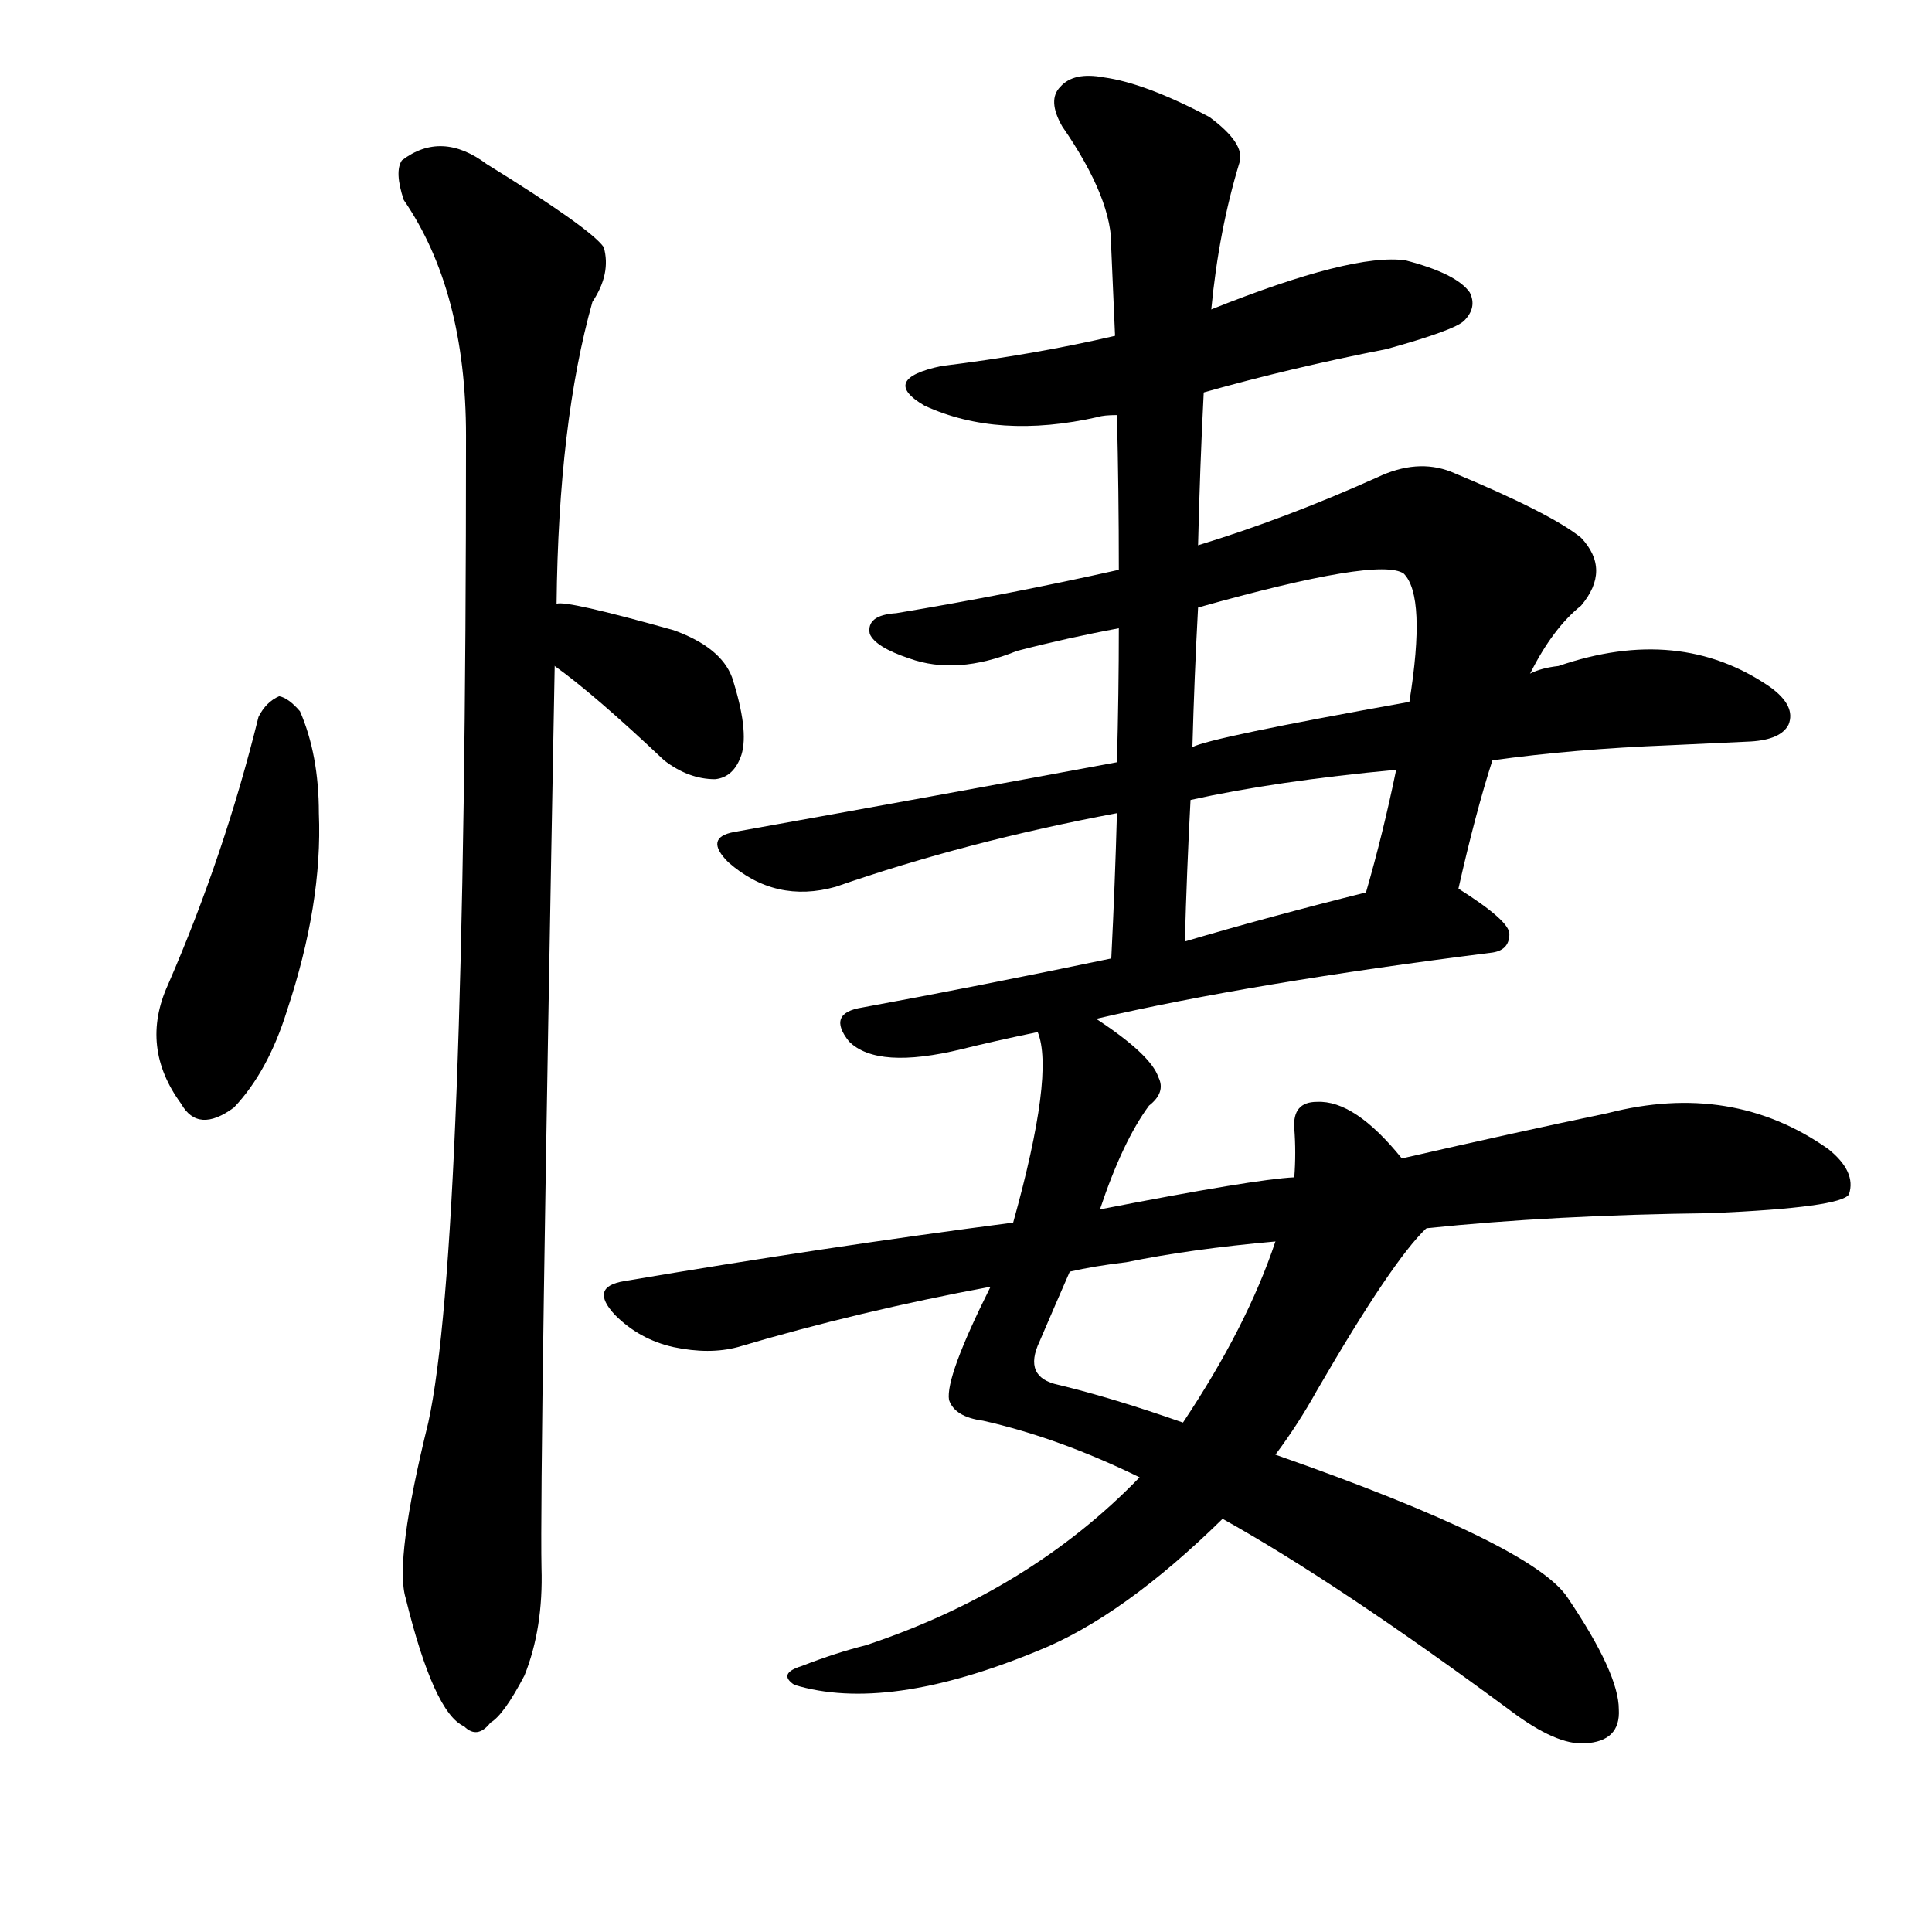 <svg version="1.1" viewBox="0 0 1024 1024" xmlns="http://www.w3.org/2000/svg">
  
  <g transform="scale(1, -1) translate(0, -900)">
    <style type="text/css">
        .origin {display:none;}
        .hide {display:none;}
        .stroke {fill: #000000;}
    </style>

    <path d="M 137 520 Q 119 447 89 378 Q 74 345 96 315 Q 105 299 124 313 Q 142 332 152 364 Q 171 421 169 469 Q 169 500 159 523 Q 153 530 148 531 Q 141 528 137 520 Z" fill="lightgray" class="stroke"/>
    <path d="M 294 547 Q 315 532 352 497 Q 365 487 379 487 Q 389 488 393 500 Q 397 513 388 541 Q 382 557 357 566 Q 300 582 295 580 C 265 580 270 565 294 547 Z" fill="lightgray" class="stroke"/>
    <path d="M 295 580 Q 296 676 314 740 Q 324 755 320 769 Q 313 779 258 813 Q 234 831 213 815 Q 209 809 214 794 Q 247 746 247 669 Q 247 237 227 146 Q 209 73 215 53 Q 230 -8 246 -15 Q 253 -22 260 -13 Q 267 -9 278 12 Q 288 37 287 69 Q 286 118 294 547 L 295 580 Z" fill="lightgray" class="stroke"/>
    <path d="M 638 692 Q 684 705 735 715 Q 771 725 776 730 Q 783 737 779 745 Q 772 755 745 762 Q 717 766 642 736 L 591 722 Q 548 712 499 706 Q 466 699 490 685 Q 529 667 582 679 Q 585 680 592 680 L 638 692 Z" fill="lightgray" class="stroke"/>
    <path d="M 773 429 Q 782 469 791 497 L 811 543 Q 823 567 838 579 Q 854 598 838 615 Q 822 628 769 650 Q 751 657 730 647 Q 681 625 635 611 L 593 598 Q 535 585 475 575 Q 459 574 461 564 Q 464 557 482 551 Q 507 542 539 555 Q 566 562 593 567 L 635 578 Q 731 605 744 596 Q 756 584 747 528 L 740 492 Q 733 458 724 427 C 716 398 766 400 773 429 Z" fill="lightgray" class="stroke"/>
    <path d="M 791 497 Q 834 503 885 505 Q 907 506 928 507 Q 944 508 948 516 Q 952 526 938 536 Q 890 569 826 547 Q 817 546 811 543 L 747 528 Q 641 509 632 504 L 592 496 Q 495 478 389 459 Q 373 456 386 443 Q 411 421 443 430 Q 512 454 592 469 L 631 476 Q 676 486 740 492 L 791 497 Z" fill="lightgray" class="stroke"/>
    <path d="M 581 360 Q 663 379 790 395 Q 800 396 800 405 Q 800 412 773 429 C 762 436 753 434 724 427 Q 672 414 628 401 L 589 392 Q 517 377 457 366 Q 438 363 450 348 Q 465 333 510 344 Q 526 348 550 353 L 581 360 Z" fill="lightgray" class="stroke"/>
    <path d="M 635 611 Q 636 653 638 692 L 642 736 Q 646 778 657 814 Q 660 824 641 838 Q 607 856 585 859 Q 569 862 562 854 Q 555 847 563 833 Q 590 794 589 768 Q 590 746 591 722 L 592 680 Q 593 640 593 598 L 593 567 Q 593 533 592 496 L 592 469 Q 591 432 589 392 C 588 362 627 371 628 401 Q 629 438 631 476 L 632 504 Q 633 541 635 578 L 635 611 Z" fill="lightgray" class="stroke"/>
    <path d="M 583 259 Q 595 295 609 314 Q 618 321 614 329 Q 610 341 581 360 C 557 377 546 383 550 353 Q 559 331 537 252 L 525 218 Q 501 170 503 158 Q 506 149 521 147 Q 561 138 604 117 L 648 95 Q 709 61 801 -7 Q 825 -25 840 -24 Q 859 -23 858 -6 Q 858 13 831 53 Q 813 81 676 129 L 627 146 Q 590 159 561 166 Q 542 170 551 189 Q 560 210 567 226 L 583 259 Z" fill="lightgray" class="stroke"/>
    <path d="M 743 286 Q 718 317 698 316 Q 685 316 686 302 Q 687 289 686 276 L 676 242 Q 661 197 627 146 L 604 117 Q 546 57 459 28 Q 443 24 425 17 Q 412 13 421 7 Q 470 -8 550 25 Q 595 43 648 95 L 676 129 Q 688 145 698 163 Q 738 232 756 249 C 766 260 763 263 743 286 Z" fill="lightgray" class="stroke"/>
    <path d="M 756 249 Q 823 256 907 257 Q 976 260 980 267 Q 984 279 969 291 Q 918 327 852 310 Q 804 300 743 286 L 686 276 Q 665 275 583 259 L 537 252 Q 437 239 331 221 Q 312 218 326 203 Q 339 190 357 186 Q 376 182 391 186 Q 455 205 525 218 L 567 226 Q 580 229 597 231 Q 631 238 676 242 L 756 249 Z" fill="lightgray" class="stroke"/></g>
</svg>